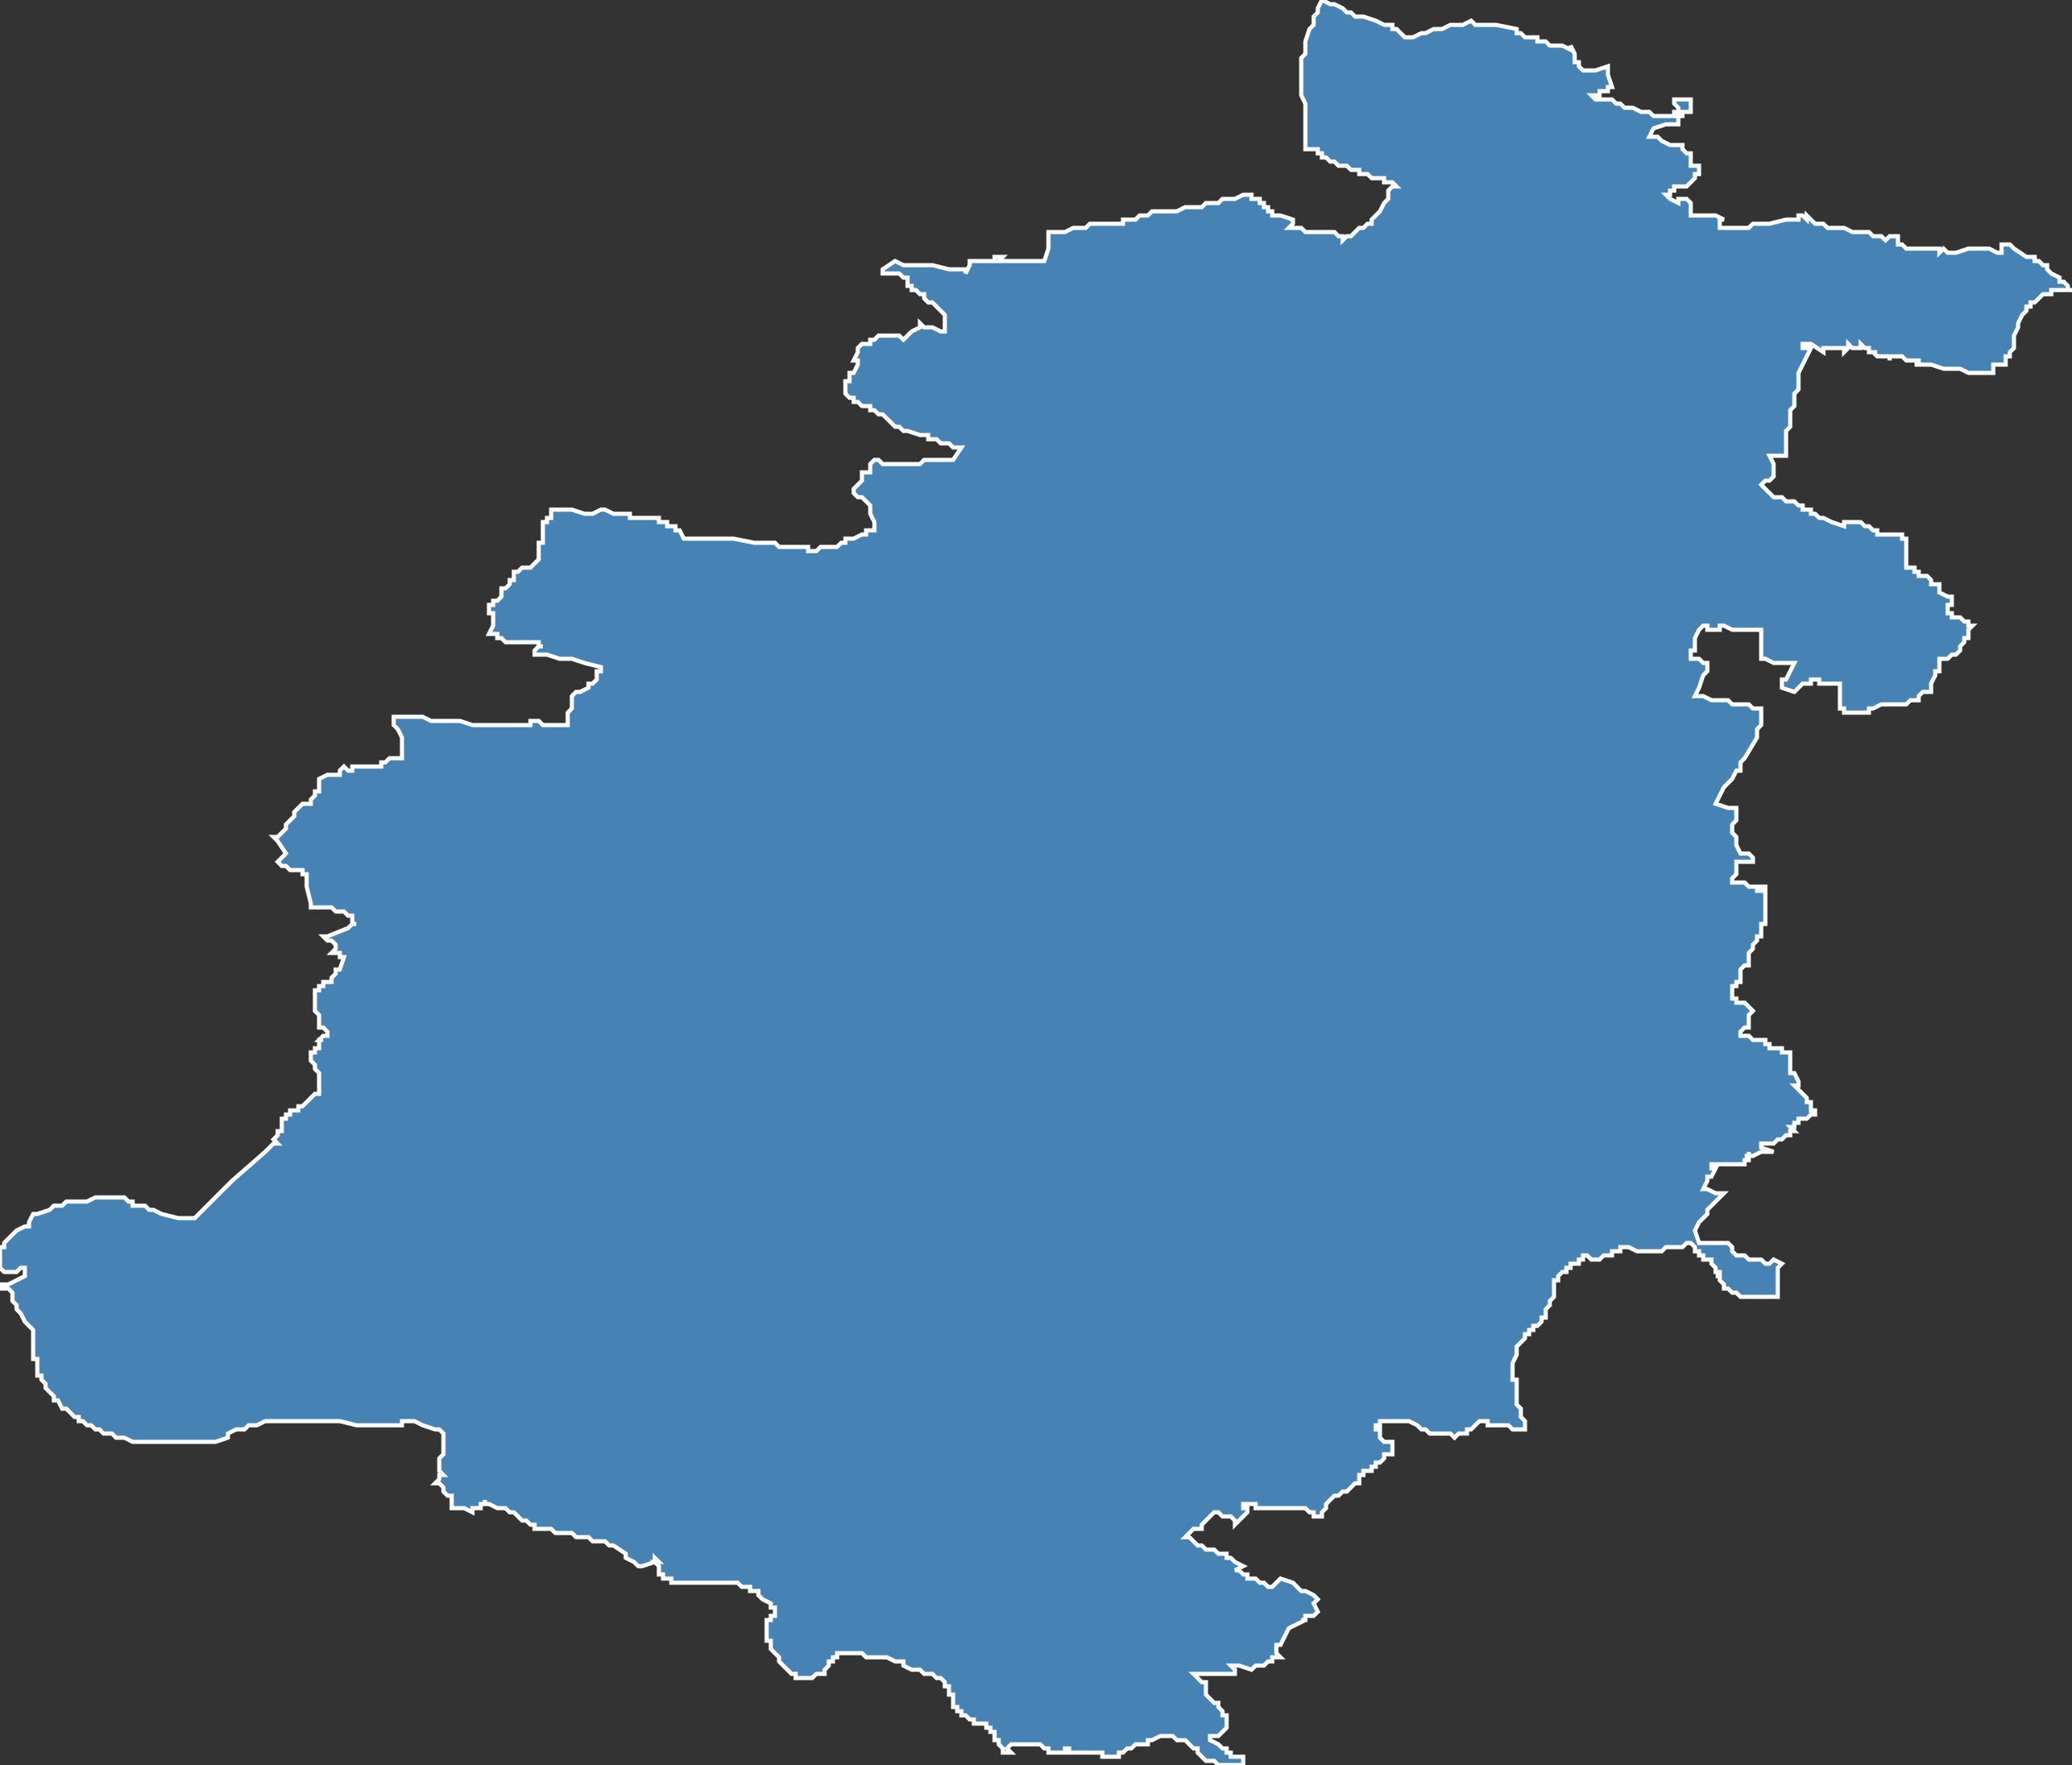<?xml version="1.0" encoding="utf-8"?>
<svg version="1.1" id="svgmap" xmlns="http://www.w3.org/2000/svg" xmlns:xlink="http://www.w3.org/1999/xlink" x="0px" y="0px" width="100%" height="100%" viewBox="0 0 500 426">
<rect x="0" y="0" width="500" height="426" fill="#333333" stroke="none"/>
<polygon points="119,150 119,150 119,150 119,150 119,149 119,149 119,148 119,148 119,148 118,148 118,148 118,147 118,147 118,147 118,146 119,146 119,145 119,145 120,145 121,144 121,143 121,143 121,143 121,142 122,142 122,142 122,142 123,141 123,140 124,140 124,140 124,138 125,138 125,138 126,137 126,137 128,137 128,137 129,136 129,136 130,135 130,135 130,135 130,134 130,134 130,133 130,132 130,132 130,131 130,131 131,131 131,130 131,130 131,129 131,129 131,129 131,129 131,128 131,128 131,127 131,126 132,126 132,126 132,126 132,126 132,125 132,125 133,125 133,124 133,123 133,123 137,123 137,123 138,123 138,123 141,124 141,124 142,124 142,124 142,124 142,124 143,124 145,123 145,123 145,123 146,123 146,123 146,123 146,123 148,124 149,124 149,124 150,124 151,124 151,124 152,124 152,124 152,124 152,124 152,125 154,125 155,125 156,125 156,125 156,125 158,125 158,125 158,125 159,125 159,126 161,126 161,126 161,127 161,127 161,127 162,127 162,127 163,127 163,127 163,127 163,128 163,128 164,128 164,128 164,128 164,128 164,128 164,128 165,130 165,130 166,130 167,130 169,130 170,130 171,130 171,130 171,130 171,130 171,130 172,130 172,130 172,130 173,130 173,130 174,130 175,130 176,130 177,130 182,131 185,131 187,131 188,132 189,132 190,132 192,132 194,132 194,132 195,132 195,133 195,133 195,133 196,133 196,133 196,133 197,133 198,132 198,132 199,132 199,132 200,132 200,132 200,132 201,132 201,132 201,132 201,132 201,132 201,132 201,132 201,132 202,132 203,131 204,131 204,130 205,130 205,130 205,130 206,130 206,130 206,130 208,129 208,129 209,129 209,128 210,128 210,128 211,128 211,127 211,127 211,127 211,127 211,127 211,126 210,124 210,124 210,124 210,123 210,122 210,122 210,122 209,121 209,121 208,120 207,120 206,119 206,119 206,119 206,119 206,118 206,118 208,116 208,116 208,116 208,115 208,115 208,114 208,114 209,114 209,114 209,114 210,114 210,113 210,113 210,112 211,111 212,111 213,112 214,112 215,112 216,112 217,112 217,112 218,112 218,112 219,112 220,112 220,112 220,112 221,112 222,112 222,112 223,111 224,111 225,111 225,111 225,111 226,111 230,111 230,111 232,108 232,108 231,108 230,108 229,107 228,107 227,107 227,107 227,107 227,107 226,106 226,106 225,106 224,106 224,105 223,105 222,105 219,104 219,104 219,104 218,104 218,104 218,104 217,103 216,103 216,103 215,102 215,102 215,102 215,102 215,102 215,102 214,101 214,101 214,101 214,101 213,100 213,100 212,100 211,99 211,99 210,99 210,99 210,98 209,98 209,98 209,98 208,98 208,98 207,97 206,97 206,96 206,96 206,96 205,96 205,96 204,95 204,94 204,94 204,93 204,92 205,92 205,92 205,92 205,92 205,91 205,91 205,91 205,90 206,90 207,88 207,88 207,87 207,87 207,87 206,87 206,87 207,85 207,84 207,84 207,84 208,83 208,83 208,83 208,83 208,83 209,83 209,83 209,83 210,83 210,83 210,83 210,83 210,82 210,82 210,82 211,82 211,82 212,81 212,81 213,81 214,81 214,81 214,81 214,81 216,81 216,81 216,81 217,81 217,81 218,82 218,82 219,81 220,80 222,79 222,78 223,79 223,79 225,79 227,80 227,80 228,80 228,79 228,79 228,76 228,76 228,76 227,75 226,74 226,74 225,73 224,73 224,73 223,72 223,71 222,71 221,70 220,70 220,70 220,69 219,69 219,68 219,67 219,67 218,67 217,66 217,66 216,66 215,66 214,66 214,66 213,66 213,65 216,63 216,63 218,64 219,64 220,64 224,64 224,64 225,64 225,64 229,65 233,65 233,66 234,64 234,63 234,63 234,63 234,63 236,63 237,63 237,63 237,63 239,63 240,63 240,62 240,62 241,62 241,62 242,62 241,63 241,63 245,63 246,63 246,63 247,63 248,63 248,63 249,63 250,63 250,63 252,63 253,60 253,60 253,59 253,56 254,56 254,56 254,56 255,56 256,56 256,56 256,56 257,56 257,56 259,55 259,55 261,55 262,55 263,54 264,54 265,54 265,54 266,54 266,54 267,54 268,54 268,54 269,54 270,54 270,54 271,54 271,53 271,53 272,53 272,53 272,53 272,53 273,53 273,53 274,53 275,52 275,52 275,52 276,52 276,52 277,52 278,51 279,51 279,51 280,51 281,51 282,51 283,51 283,51 284,51 286,50 286,50 287,50 289,50 290,50 291,49 292,49 292,49 294,49 294,49 295,48 295,48 296,48 297,48 297,48 298,48 298,48 300,47 300,47 301,47 301,47 301,47 302,47 302,48 303,48 303,48 303,48 304,48 304,49 305,49 305,50 305,50 306,50 306,50 306,51 307,51 307,52 307,52 307,52 308,52 309,52 309,52 312,53 312,53 312,54 312,54 311,55 311,55 311,55 311,55 312,55 313,55 314,55 315,56 317,56 318,56 319,56 320,56 321,56 321,56 321,56 321,56 322,56 323,57 323,57 323,57 323,57 323,57 324,57 324,57 324,58 325,57 325,57 326,57 328,55 328,55 328,55 329,55 329,55 330,54 330,54 330,54 331,54 331,53 331,53 332,52 333,51 333,51 333,51 333,51 333,51 333,51 334,49 334,49 334,49 335,48 335,47 335,47 335,47 335,46 336,45 337,45 337,45 336,44 335,44 334,44 334,43 333,43 332,43 331,43 330,42 330,42 329,42 328,42 328,41 326,41 326,41 325,40 325,40 325,40 323,40 323,40 322,39 321,39 320,38 319,38 319,38 319,38 319,38 319,37 318,37 318,37 318,37 318,37 318,36 318,36 317,36 316,36 316,36 316,36 315,36 315,35 315,34 315,33 315,32 315,31 315,30 315,29 315,29 315,28 315,28 315,28 315,27 315,27 315,26 315,26 315,26 315,25 315,25 314,23 314,22 314,21 314,18 314,18 314,17 314,17 314,17 314,15 314,14 315,13 315,12 315,12 315,10 315,10 316,7 317,6 317,6 317,6 317,6 317,4 317,4 318,3 318,3 318,2 319,0 319,0 319,0 321,1 322,1 324,2 325,3 325,3 326,3 327,4 329,4 329,4 329,4 329,4 329,4 332,5 334,6 335,6 335,6 336,6 336,7 337,7 338,8 338,8 338,8 338,8 338,8 338,8 339,9 339,9 339,9 340,9 341,9 343,8 344,8 346,7 346,7 347,7 348,7 350,6 351,6 352,6 353,6 353,6 355,5 355,5 356,6 358,6 358,6 359,6 360,6 360,6 360,6 361,6 361,6 361,6 366,7 366,8 367,8 367,8 368,9 368,9 368,9 368,9 369,9 369,9 369,9 370,9 371,9 371,10 372,10 372,10 372,10 373,10 373,10 374,11 375,11 375,11 375,11 376,11 376,11 377,11 377,11 377,11 377,11 379,12 379,12 379,11 380,13 380,14 380,14 380,14 380,15 380,15 381,15 381,15 381,16 381,16 382,17 382,17 382,17 382,17 385,17 385,17 385,17 388,16 388,17 388,17 388,17 388,17 388,17 388,18 389,21 389,21 388,21 388,22 387,22 387,22 386,22 386,22 386,23 384,23 384,23 384,23 384,23 385,24 386,24 386,24 387,24 388,24 388,24 388,24 389,24 390,25 390,25 390,25 391,25 391,25 391,25 392,26 393,26 394,26 394,26 394,26 394,26 394,26 396,27 397,27 397,27 397,27 398,27 398,27 399,28 400,28 400,28 400,28 401,28 401,28 402,28 402,28 403,28 403,28 404,28 404,27 405,27 405,27 405,26 405,26 405,26 405,26 404,25 404,25 404,24 404,24 406,24 407,24 407,24 408,24 408,24 408,27 408,27 408,27 406,27 406,27 406,27 406,27 406,28 406,28 405,28 405,29 405,30 404,30 404,30 403,30 402,30 399,31 398,33 398,33 398,33 399,33 400,33 401,34 401,34 403,35 404,35 404,35 405,35 405,35 405,35 405,35 406,35 406,36 406,36 407,37 407,37 407,37 407,37 408,37 408,37 408,38 408,38 408,39 408,39 408,39 408,40 408,40 409,40 409,40 409,40 410,40 410,40 410,40 410,40 410,40 410,41 410,41 410,42 410,42 410,42 409,42 409,43 409,43 409,43 409,43 408,44 408,44 408,44 407,45 407,45 407,45 407,45 407,45 407,45 406,45 406,45 406,45 405,45 405,45 405,45 405,45 405,45 405,45 404,45 404,45 404,45 404,46 404,46 404,46 404,46 403,46 403,46 403,47 402,47 402,47 402,47 402,47 403,48 403,48 405,49 405,48 407,48 408,49 408,49 408,49 408,51 408,51 408,51 408,52 409,52 409,52 409,52 409,52 409,52 409,52 409,52 409,52 410,52 412,52 412,52 413,52 414,52 416,53 416,53 416,53 415,53 415,54 415,54 415,55 417,55 417,55 417,55 419,55 420,55 421,55 422,55 423,54 423,54 424,54 425,54 427,54 431,53 432,53 433,53 433,53 433,53 434,53 434,53 434,53 434,52 434,52 435,52 436,53 436,53 436,53 436,53 436,52 436,52 437,53 437,53 437,53 437,53 438,54 438,54 440,54 440,54 441,55 441,55 442,55 443,55 443,55 443,55 445,55 447,56 448,56 448,56 449,56 450,56 450,56 450,56 450,56 451,56 451,56 452,57 453,57 454,57 455,58 455,58 456,57 457,57 457,57 457,57 457,57 457,57 458,57 458,57 458,58 458,58 458,59 459,59 459,59 459,59 460,60 461,60 461,60 462,60 464,60 464,60 465,60 466,60 466,60 467,60 467,60 468,60 468,60 468,61 468,61 468,61 469,60 469,60 470,61 471,61 472,61 472,61 472,61 475,60 476,60 476,60 476,60 476,60 476,60 477,60 477,60 477,60 477,60 477,60 477,60 478,60 478,60 478,60 478,60 480,60 480,60 482,61 483,61 483,59 483,59 485,59 486,60 489,62 490,62 490,62 491,62 491,63 492,63 493,64 494,64 494,64 494,65 494,65 495,66 495,66 495,66 495,66 497,67 497,68 498,68 499,69 499,70 499,70 499,70 500,70 500,70 500,70 498,70 498,70 495,70 495,71 494,71 493,71 493,71 492,72 492,72 491,73 490,73 490,74 490,74 490,74 490,74 489,74 489,75 489,75 489,75 488,76 488,76 488,76 488,76 487,78 487,78 487,78 487,79 486,81 486,81 486,83 486,83 486,84 486,84 485,85 485,85 485,86 485,86 485,86 484,86 484,87 484,87 484,87 484,88 484,88 483,88 483,88 483,88 481,88 481,88 481,89 481,89 481,90 480,90 478,90 476,90 475,90 473,89 471,89 470,89 469,89 469,89 466,88 466,88 465,88 465,88 464,88 464,88 463,88 463,88 463,88 462,88 463,88 463,87 462,87 462,87 462,87 461,87 461,87 460,87 460,87 460,87 459,86 459,86 459,86 458,86 458,86 457,86 457,86 457,86 457,86 456,86 456,87 456,87 456,86 455,86 453,86 453,86 452,85 452,85 453,85 453,85 452,85 452,85 452,85 451,85 451,85 451,84 450,84 449,83 449,84 449,84 448,84 448,84 447,84 446,83 446,84 446,84 445,85 445,85 445,84 444,84 443,84 443,84 443,84 442,84 442,84 442,84 441,84 441,84 440,84 440,84 440,85 437,83 437,83 436,83 436,83 435,83 435,84 437,84 436,86 436,86 435,88 434,90 434,91 434,91 434,92 434,92 434,92 434,92 434,92 434,92 434,92 434,93 434,94 434,94 434,94 433,95 433,96 433,97 433,98 432,99 432,100 432,101 432,102 432,103 431,104 431,105 431,105 431,107 431,108 431,109 431,109 431,110 431,110 430,110 430,110 428,110 427,110 427,110 428,112 428,112 428,113 428,113 428,113 428,114 428,114 428,115 428,115 427,116 426,116 426,116 425,117 425,117 425,117 427,119 428,120 429,120 429,120 429,120 429,120 429,120 430,120 430,120 431,121 431,121 433,121 433,121 433,121 434,122 435,122 435,122 435,122 435,123 436,123 437,123 437,124 437,124 438,124 438,124 438,124 438,124 439,125 439,125 440,125 442,126 445,127 445,126 446,126 446,126 447,126 449,126 449,126 450,127 450,127 451,127 452,128 453,128 453,128 453,129 453,129 455,129 455,129 455,129 457,129 459,129 459,130 460,130 460,130 460,130 460,130 460,130 460,131 460,131 460,133 460,134 460,134 460,135 460,135 460,137 460,137 460,137 461,137 461,137 461,137 462,137 462,137 462,138 462,138 462,138 462,138 463,138 463,138 463,138 463,139 463,139 464,139 464,139 465,139 466,140 466,140 466,140 466,140 466,140 466,140 466,141 466,141 467,141 468,141 468,142 468,142 468,142 468,142 468,142 468,143 468,143 468,143 470,144 470,144 470,144 471,144 471,145 471,144 471,144 471,145 471,146 471,146 471,146 470,146 470,147 470,147 470,148 470,148 470,148 470,148 470,148 470,148 470,148 471,148 471,148 471,149 471,149 471,149 472,149 472,149 472,149 472,149 473,149 473,149 473,149 473,149 473,149 473,149 474,150 474,150 475,150 475,150 475,150 475,150 475,151 475,151 476,151 476,151 476,151 476,151 475,152 475,154 475,154 474,154 474,155 474,155 474,155 474,155 474,155 473,156 473,156 473,156 473,156 473,156 473,157 473,157 472,158 472,158 472,158 471,158 471,158 470,159 469,159 469,159 469,159 469,159 469,159 469,159 468,159 468,160 468,161 468,162 467,162 467,163 466,165 466,167 466,167 466,167 466,167 465,167 464,167 464,167 464,167 463,168 463,169 463,169 463,169 463,169 462,169 462,169 462,169 462,169 462,169 462,169 461,169 460,170 460,170 460,170 458,170 458,170 458,170 457,170 457,170 456,170 456,170 455,170 455,170 454,170 452,171 452,171 452,171 451,171 451,171 451,171 451,172 451,172 450,172 449,172 449,172 447,172 445,172 445,172 445,171 445,171 444,171 444,170 444,168 444,168 444,168 444,166 444,166 444,165 442,165 441,165 441,165 441,165 441,165 440,165 440,165 440,165 440,165 440,165 439,165 439,164 439,164 438,164 438,164 437,164 437,165 437,165 435,165 435,165 435,165 435,165 434,166 433,167 433,167 433,167 430,166 430,166 430,166 430,165 430,165 430,165 430,164 430,164 431,164 432,162 432,162 433,160 433,160 433,160 432,160 431,160 430,160 429,160 429,160 428,160 426,159 426,159 425,159 425,159 425,159 425,158 425,157 425,156 425,153 425,153 425,153 425,153 425,152 425,152 425,152 423,152 422,152 422,152 421,152 419,152 418,152 416,151 415,151 415,152 414,152 413,152 413,152 412,152 412,151 411,151 411,151 411,151 411,151 411,151 410,152 410,152 410,152 409,154 409,156 409,156 409,157 408,157 408,158 408,158 408,158 408,159 408,159 409,159 410,159 411,160 412,160 412,160 412,160 412,160 412,161 412,161 412,161 412,161 412,161 412,161 412,162 412,162 412,162 412,162 411,163 411,163 411,163 411,163 411,163 410,166 410,166 410,166 409,168 409,168 409,168 410,168 410,168 410,168 410,168 411,168 411,168 411,168 413,169 414,169 415,169 415,169 415,169 415,169 416,169 417,169 418,170 420,170 420,170 421,170 421,170 422,170 423,171 424,171 424,171 424,171 425,171 425,171 425,171 425,172 425,172 425,173 425,174 425,174 425,175 424,176 424,178 421,183 420,184 420,186 419,186 419,186 419,186 418,188 417,189 416,190 415,192 415,192 415,192 415,192 415,192 414,194 414,194 414,194 414,194 417,195 419,195 419,195 419,196 419,196 419,197 419,197 419,198 418,199 418,199 418,200 418,201 418,201 419,202 419,203 419,203 419,204 419,204 419,204 419,204 420,206 420,206 420,206 421,206 421,206 422,206 422,206 422,206 422,206 422,206 423,207 423,207 423,207 423,207 423,207 423,208 421,208 420,208 420,208 419,208 419,209 419,209 419,210 419,210 419,211 418,212 418,212 418,212 418,212 418,213 419,213 419,213 420,213 420,213 420,213 420,213 421,213 421,213 422,214 422,214 422,214 423,214 424,214 424,215 425,215 425,214 425,214 425,214 425,214 425,214 426,214 426,214 426,214 426,214 426,214 426,215 426,215 426,215 426,215 426,215 426,215 426,217 426,217 426,217 426,218 426,218 426,218 426,219 426,220 426,220 426,220 426,221 426,222 426,222 426,223 426,223 425,223 425,224 425,224 425,225 425,225 425,225 425,226 424,226 424,226 424,226 424,226 424,227 424,227 424,227 423,228 423,229 423,229 422,230 422,230 422,230 422,231 422,231 422,231 422,233 422,233 421,233 421,233 420,234 420,234 420,235 420,235 420,235 420,236 420,236 420,237 420,237 420,237 420,237 420,237 419,237 419,238 419,238 419,238 419,238 419,238 419,238 419,238 418,238 418,238 418,238 418,239 418,239 418,239 418,239 418,239 418,240 418,240 418,240 418,240 418,240 418,240 418,240 418,240 418,240 418,240 418,240 418,240 418,240 418,241 419,241 419,241 419,241 419,241 419,241 419,241 419,241 419,242 419,242 420,242 420,242 420,242 421,242 421,242 422,243 422,243 422,243 422,243 422,243 423,244 422,245 422,246 422,247 422,248 422,248 421,248 421,248 420,249 420,249 420,249 420,249 420,249 420,249 420,250 421,250 421,250 422,250 423,251 425,251 426,251 426,251 426,252 427,252 427,252 427,253 428,253 428,253 428,253 429,253 430,253 430,254 430,254 431,254 431,254 431,254 431,254 432,254 432,255 432,255 432,255 432,256 432,256 432,256 432,257 432,258 432,258 432,259 433,259 433,259 434,261 434,261 434,261 434,262 434,262 433,262 433,262 433,262 433,262 434,263 434,263 434,263 435,264 435,264 436,265 436,265 436,265 436,265 436,265 436,266 436,266 436,266 437,266 437,266 437,266 437,266 437,267 437,267 437,268 437,268 438,268 438,268 438,269 438,269 437,269 437,269 437,269 437,269 436,270 435,270 435,270 435,270 435,270 434,270 434,270 434,270 434,270 434,270 434,271 433,271 433,271 433,271 433,272 433,272 433,272 432,272 432,272 432,272 433,273 432,273 432,273 432,273 432,274 432,274 432,274 431,274 431,274 430,275 429,275 429,275 429,275 429,275 428,276 428,276 428,276 428,276 427,276 426,276 425,276 425,277 425,277 425,277 428,278 428,278 428,278 428,278 427,278 426,278 425,278 423,279 423,279 423,279 422,279 422,279 422,278 422,279 421,279 421,279 422,279 422,280 422,280 422,280 421,280 421,280 421,280 421,280 421,280 421,281 421,281 421,281 421,281 420,281 420,281 419,281 419,281 418,281 418,281 418,281 417,281 417,281 417,281 417,281 416,281 416,281 415,281 414,281 414,281 413,281 413,282 413,282 413,282 414,282 414,282 414,282 414,282 413,284 413,284 413,284 412,284 412,284 412,285 412,285 411,287 412,287 414,288 415,288 416,288 416,288 415,289 415,289 415,289 415,289 414,290 412,292 412,292 412,292 412,293 411,294 410,295 409,297 409,297 410,300 411,300 412,300 413,300 415,300 415,300 416,300 416,300 417,300 418,301 418,301 418,302 419,303 419,303 421,303 422,304 423,304 425,304 426,305 427,305 428,304 428,304 430,305 430,305 429,306 429,307 429,308 429,309 429,310 429,311 429,311 429,312 429,313 429,313 429,313 428,313 427,313 427,313 426,313 426,313 426,313 425,313 425,313 424,313 424,313 423,313 423,313 422,313 422,313 422,313 421,313 421,313 421,313 420,313 420,313 419,312 418,312 418,312 418,312 417,311 417,311 417,311 416,311 416,310 416,310 416,310 415,309 415,308 414,308 414,308 414,308 414,308 415,308 415,308 415,307 415,307 415,307 415,307 414,307 414,306 413,305 413,304 413,304 412,304 411,304 411,303 410,303 410,303 410,303 410,303 410,302 409,302 409,301 408,300 408,300 407,300 406,301 405,301 403,301 403,301 402,301 401,302 400,302 400,302 399,302 398,302 398,302 398,302 396,302 395,302 395,302 393,301 392,301 391,301 391,301 391,302 390,302 389,302 389,302 389,302 389,303 388,303 387,303 386,304 386,304 386,304 385,304 384,304 384,304 384,304 384,304 384,304 383,303 383,303 383,303 383,303 383,303 383,303 383,303 383,303 382,303 382,303 382,303 382,304 382,304 381,304 381,304 381,304 381,304 381,304 381,305 380,305 380,305 380,305 379,305 379,306 378,306 378,307 377,307 376,308 376,308 376,308 376,309 376,309 376,309 375,309 375,309 375,309 375,310 375,310 375,310 375,310 375,310 375,311 375,311 375,311 375,312 375,312 375,312 375,312 375,312 375,313 374,314 374,314 374,314 374,315 373,316 373,316 373,316 373,316 373,317 373,317 373,317 373,317 373,317 373,317 373,317 373,318 372,318 372,318 372,319 372,319 372,319 371,320 371,320 371,320 371,320 371,320 370,320 370,321 370,321 370,321 369,321 369,322 368,322 368,323 367,324 367,324 367,324 367,324 366,325 366,325 366,325 366,326 366,327 366,327 365,329 365,330 365,330 365,330 365,331 365,331 365,331 365,332 365,332 365,332 365,332 365,332 365,333 365,333 366,333 366,334 366,335 366,336 366,338 366,338 366,338 366,338 366,339 366,339 366,339 367,340 367,340 367,340 367,341 367,341 367,342 367,342 368,343 368,343 368,343 368,344 368,345 368,345 366,345 365,345 364,344 359,344 359,344 359,343 358,343 357,343 357,343 356,344 356,344 355,345 354,345 354,346 352,346 352,346 351,347 351,347 351,347 350,346 349,346 349,346 348,346 348,346 348,346 347,346 347,346 346,346 345,346 345,346 344,345 344,345 343,345 342,344 342,344 342,344 340,343 340,343 338,343 337,343 336,343 336,343 335,343 335,343 333,343 333,344 332,344 332,344 332,345 332,345 332,345 333,345 333,346 333,346 333,347 334,348 334,348 334,348 334,348 335,348 335,348 336,348 336,348 336,348 336,350 336,350 336,350 336,351 335,351 335,351 334,351 334,351 334,352 333,353 332,353 332,354 332,354 332,354 331,354 331,354 331,355 330,355 329,355 329,356 328,356 328,356 328,357 328,357 328,357 328,358 328,358 327,358 326,359 325,360 325,360 325,360 325,360 324,360 323,361 322,361 322,361 322,361 321,362 321,362 320,363 320,363 320,363 320,364 320,364 320,364 319,365 319,366 319,366 319,366 319,366 318,366 318,366 318,366 317,366 317,366 317,365 317,365 317,365 316,365 316,365 316,365 315,364 315,364 315,364 314,364 314,364 314,364 314,364 314,364 313,364 313,364 313,364 312,364 312,364 312,364 312,364 312,364 311,364 311,364 311,364 311,364 311,364 311,364 310,364 310,364 310,364 310,364 310,364 309,364 309,364 309,364 309,364 309,364 309,364 308,364 308,364 308,364 308,364 308,364 308,364 308,364 307,364 307,364 306,364 305,364 305,364 304,364 304,364 304,364 304,364 303,364 303,364 303,364 303,364 303,363 303,363 302,363 302,363 302,363 301,363 301,363 301,363 301,363 301,363 300,363 300,363 300,363 300,363 300,363 300,363 300,364 301,364 301,364 301,364 301,365 301,365 301,365 300,366 300,366 300,366 298,368 298,368 298,368 298,368 298,367 298,367 297,366 297,366 297,366 295,366 295,366 294,365 294,365 294,365 294,365 293,365 293,365 293,365 293,365 290,368 290,368 290,368 290,368 290,369 289,369 288,369 288,369 287,370 287,370 287,370 286,371 286,371 286,371 287,371 288,372 289,373 290,373 291,374 291,374 291,374 292,374 292,374 293,374 293,374 294,375 294,375 295,375 296,375 296,375 296,376 296,376 297,376 298,377 298,377 298,377 300,378 298,379 299,379 300,380 301,380 301,380 301,381 302,381 303,381 304,382 305,382 305,382 306,383 306,383 307,383 307,383 307,383 308,382 309,381 309,381 312,382 313,383 313,383 313,383 314,384 315,384 315,384 317,385 318,386 317,387 318,389 318,389 317,390 317,390 316,390 315,390 315,391 314,391 314,391 314,391 314,391 315,391 311,393 311,393 310,395 310,395 310,395 309,397 308,397 308,397 308,397 308,398 308,399 308,399 308,399 308,399 309,400 308,400 308,400 307,400 307,400 307,400 307,401 306,401 306,401 306,401 305,402 305,402 305,402 304,402 304,402 304,402 303,402 303,402 302,403 299,402 298,402 297,402 297,402 298,403 298,404 298,404 297,404 292,404 291,404 291,404 290,404 289,404 288,404 288,404 288,404 288,404 288,404 288,404 289,405 290,406 290,406 290,406 290,406 290,406 290,406 291,406 291,406 291,407 291,408 291,409 292,410 292,410 292,410 292,410 292,410 293,411 294,411 294,411 294,412 295,413 295,413 295,414 296,414 296,414 296,414 296,414 296,415 296,415 296,415 296,415 296,415 296,416 296,416 296,417 296,417 296,417 296,417 296,417 295,418 295,418 294,419 294,419 294,419 294,419 293,419 293,419 293,419 292,419 292,420 294,421 294,421 294,421 295,422 295,422 296,422 296,423 296,423 297,423 297,424 297,424 298,424 300,424 300,424 300,424 300,425 300,426 300,426 300,426 299,426 299,426 298,426 298,426 297,426 296,426 295,426 294,426 293,425 292,425 292,425 292,425 292,425 291,425 290,424 290,424 290,424 289,423 289,422 288,422 288,422 287,421 287,421 287,421 287,421 286,420 286,420 285,420 285,420 285,420 284,420 283,419 282,419 282,419 282,419 282,419 281,419 281,419 280,419 280,419 280,419 280,419 280,419 278,420 278,420 277,420 277,421 276,421 276,421 276,421 275,421 274,421 274,421 273,422 273,422 273,422 272,422 272,422 272,422 271,423 271,423 271,423 271,423 270,423 270,424 270,424 269,424 269,424 268,424 268,424 268,424 268,424 267,424 267,424 267,424 267,424 266,424 266,423 265,423 265,423 265,423 264,423 264,423 262,423 262,423 262,423 261,423 260,423 259,423 259,423 258,423 258,423 258,423 258,422 258,422 257,422 257,423 256,423 255,423 255,423 255,423 253,423 253,423 253,422 252,422 252,422 251,421 251,421 251,421 250,421 250,421 249,421 248,421 247,421 246,421 245,421 244,421 243,422 243,422 244,423 244,423 243,423 243,423 242,423 242,423 242,423 242,422 242,422 242,422 241,421 241,420 240,420 240,419 240,418 239,418 239,418 239,417 238,417 238,417 238,416 237,416 237,416 236,416 235,416 235,415 234,415 234,415 233,414 233,414 232,414 232,413 231,413 231,412 231,412 230,412 230,411 230,410 230,410 230,409 229,409 229,408 229,408 229,407 228,407 228,406 228,406 227,405 227,405 226,405 226,405 225,404 225,404 224,404 223,404 223,404 223,404 222,403 220,403 218,402 218,401 217,401 216,401 216,401 214,400 214,400 213,400 211,400 210,400 209,400 209,400 208,399 208,399 207,399 206,399 206,399 206,399 205,399 205,399 204,399 204,399 203,399 203,399 203,399 202,399 202,400 201,400 201,401 200,401 200,402 200,402 200,402 199,403 199,403 199,404 198,404 198,404 197,404 197,404 197,404 197,404 196,405 195,405 194,405 194,405 193,405 193,405 193,405 193,405 192,405 192,405 192,404 191,404 191,404 190,403 190,403 190,403 189,402 189,402 188,401 188,400 188,400 188,400 187,399 187,399 186,398 186,397 186,396 186,396 185,396 185,395 185,395 185,394 185,393 185,393 185,392 185,392 185,391 186,391 186,391 186,390 187,390 187,389 187,389 187,389 187,388 186,388 186,388 186,387 186,387 184,386 183,385 183,385 183,385 183,384 182,384 182,384 181,384 181,383 180,383 180,383 179,383 178,382 178,382 176,382 176,382 175,382 174,382 173,382 173,382 172,382 171,382 170,382 168,382 166,382 165,382 165,382 164,382 164,382 163,382 162,382 162,381 162,381 161,381 161,381 160,381 160,381 160,380 159,380 159,380 159,379 159,379 159,378 158,377 159,377 158,376 158,376 158,377 158,377 155,378 155,378 154,378 153,377 151,376 151,376 151,375 148,373 147,373 146,372 145,372 144,372 143,372 142,371 140,371 139,371 138,370 138,370 136,370 136,370 135,370 134,370 133,369 131,369 131,369 130,369 130,369 130,369 129,369 129,368 128,368 128,368 128,368 127,367 126,367 126,367 125,366 125,366 124,365 123,365 122,364 122,364 121,364 120,364 118,363 118,363 117,363 117,362 117,363 117,363 116,363 116,363 116,364 116,364 116,364 116,364 115,364 115,364 115,364 114,364 114,365 114,365 112,364 112,364 111,364 111,364 110,364 109,364 109,364 109,364 109,363 109,363 109,362 109,362 109,361 108,361 108,361 108,361 107,360 107,359 107,359 107,359 106,358 105,358 105,358 105,358 106,357 106,357 106,356 107,356 107,356 107,356 106,355 106,355 106,355 106,354 106,354 106,353 106,352 106,352 107,351 107,351 107,350 107,349 107,346 107,346 106,345 105,345 105,345 102,344 102,344 102,344 100,343 100,343 100,343 98,343 97,343 97,344 94,344 92,344 90,344 89,344 87,344 86,344 82,343 81,343 81,343 80,343 78,343 77,343 76,343 74,343 72,343 71,343 69,343 66,343 65,343 65,343 64,343 64,343 62,344 61,344 61,344 60,344 60,344 59,345 58,345 57,345 55,346 55,347 55,347 52,348 51,348 51,348 50,348 50,348 49,348 49,348 43,348 41,348 40,348 40,348 39,348 38,348 37,348 36,348 35,348 35,348 34,348 32,348 30,347 28,347 28,347 27,346 27,346 26,346 25,346 25,346 24,345 23,345 23,345 23,345 22,344 21,344 21,344 20,343 19,343 19,342 19,342 18,342 17,341 16,340 15,340 14,338 14,338 13,338 13,337 12,336 11,335 11,335 11,334 10,333 10,332 10,332 9,332 9,331 9,331 9,330 9,330 9,328 8,328 8,327 8,327 8,325 8,324 8,324 8,323 8,323 8,322 8,321 7,320 6,319 6,319 5,317 5,317 4,316 4,316 4,315 4,315 3,314 3,314 3,313 3,312 3,312 3,312 2,311 2,311 2,311 1,311 1,311 0,311 0,310 1,310 2,310 2,310 4,309 6,308 6,308 6,308 6,307 6,307 6,307 6,307 6,307 6,307 6,306 5,306 5,306 4,307 4,307 3,307 3,307 2,307 2,307 2,307 1,307 1,307 1,307 1,307 1,307 1,307 0,306 0,306 0,306 0,305 0,305 0,305 0,305 0,303 0,303 0,302 0,301 1,301 1,300 2,299 3,298 3,298 3,298 4,297 4,297 6,296 7,296 7,295 8,293 9,293 12,292 13,291 13,291 15,291 16,290 16,290 17,290 17,290 18,290 18,290 19,290 21,290 23,289 24,289 25,289 26,289 27,289 27,289 29,289 30,289 30,289 31,290 32,290 32,291 33,291 34,291 35,291 36,292 37,292 39,293 39,293 43,294 45,294 46,294 46,294 46,294 46,294 46,294 46,294 47,294 47,294 49,292 49,292 50,291 50,291 50,291 56,285 64,278 66,276 67,276 67,276 66,275 67,274 67,274 67,274 67,273 68,273 68,272 68,272 68,271 68,270 69,270 69,269 69,269 70,269 70,268 70,268 71,268 71,268 72,268 72,267 73,267 73,267 74,266 75,265 75,265 76,264 76,264 77,264 77,263 77,263 77,262 77,261 77,261 77,260 77,260 77,260 77,259 76,258 76,257 76,257 76,257 76,257 76,257 75,256 75,256 75,256 75,255 75,255 75,255 75,255 75,255 75,255 75,255 75,255 75,254 75,254 75,254 75,254 75,254 76,254 76,253 76,253 77,253 77,252 77,252 77,252 77,252 77,252 77,251 77,251 78,251 77,251 77,251 77,251 78,250 79,250 79,250 79,250 79,250 79,249 79,249 79,249 79,249 78,248 78,248 77,248 77,247 77,247 77,247 77,246 77,245 76,244 76,244 76,242 76,242 76,242 76,242 76,242 76,241 76,241 76,241 76,240 76,240 76,240 76,240 76,240 76,239 77,239 77,238 78,238 78,238 78,237 78,237 78,237 80,237 80,237 80,236 80,236 81,235 81,235 81,235 81,235 81,234 81,234 82,234 82,234 83,231 82,231 82,231 82,230 82,230 81,230 81,230 80,230 80,230 81,229 81,229 81,228 81,228 80,227 79,227 78,226 79,226 84,224 85,223 86,223 85,223 85,223 85,222 85,221 84,221 84,221 84,221 83,220 82,220 81,220 80,219 79,219 76,219 75,219 75,219 75,219 75,219 75,219 75,219 75,218 74,214 74,211 73,211 73,210 73,210 72,210 71,210 71,210 70,210 70,210 69,209 69,209 69,209 69,209 68,209 67,208 67,208 67,208 67,208 69,206 67,203 66,202 66,202 66,202 66,202 67,202 68,201 69,200 69,200 69,199 70,198 70,198 71,197 71,197 71,196 71,196 71,196 72,195 72,195 73,194 74,194 74,194 74,194 74,194 74,194 75,194 75,194 75,194 75,194 75,194 75,193 75,193 75,193 75,193 75,193 75,193 75,193 75,193 75,193 76,192 76,191 76,191 76,191 77,191 77,191 77,190 77,190 77,190 77,190 77,190 77,190 77,190 77,189 77,188 77,188 77,188 79,187 79,187 80,187 80,187 80,187 81,187 81,187 81,187 82,187 82,186 82,186 82,186 82,186 82,186 82,186 83,185 83,185 84,186 85,186 85,185 86,185 87,185 87,185 88,185 89,185 90,185 90,185 92,185 92,185 92,184 93,184 93,184 93,184 93,184 93,184 93,184 94,183 94,183 94,183 94,183 95,183 96,183 96,183 96,183 96,183 96,183 97,183 97,182 97,182 97,180 97,179 97,179 97,178 97,178 97,178 96,176 95,175 95,174 95,173 95,173 95,173 96,173 98,173 99,173 102,173 104,174 105,174 107,174 109,174 109,174 110,174 110,174 111,174 114,175 117,175 118,175 119,175 120,175 120,175 122,175 123,175 125,175 125,175 126,175 128,175 128,174 129,174 130,174 130,174 131,175 135,175 137,175 137,175 137,175 137,175 137,174 137,174 137,174 137,173 137,173 137,173 137,172 137,172 137,172 138,171 138,171 138,171 138,170 138,170 138,170 138,169 138,168 139,167 140,167 142,166 142,165 143,165 143,165 144,164 144,163 144,162 144,162 145,162 145,161 145,161 141,160 141,160 138,159 135,159 132,158 130,158 130,158 130,158 129,158 129,157 129,157 129,157 129,157 130,156 130,156 130,156 131,156 131,156 131,156 131,156 131,156 131,156 130,156 130,155 127,155 126,155 126,155 125,155 124,155 124,155 124,155 124,155 124,155 123,155 123,155 122,155 122,155 122,155 121,154 120,154 120,153 120,153 120,153 119,153 118,153 119,151 119,150 119,150" id="1718" class="canton" fill="steelblue" stroke-width="1" stroke="white" geotype="canton" geoname="Saint-Jean-d'Angély" code_insee="1718" code_departement="17" nom_departement="Charente-Maritime" code_region="75" nom_region="Nouvelle-Aquitaine"/></svg>
